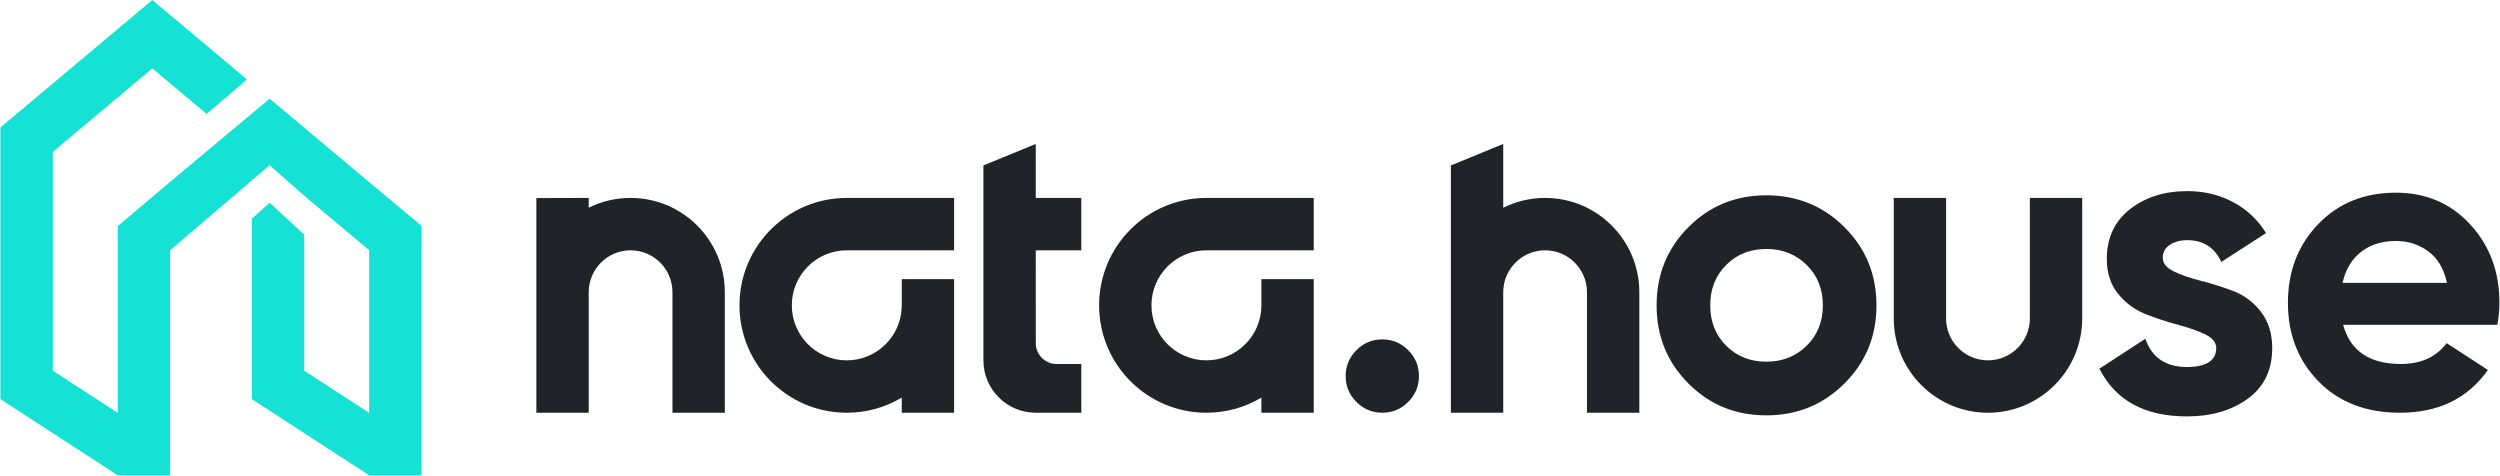 <?xml version="1.0" encoding="UTF-8"?>
<svg width="3152px" height="600px" viewBox="0 0 3152 600" version="1.1" xmlns="http://www.w3.org/2000/svg" xmlns:xlink="http://www.w3.org/1999/xlink">
    <!-- Generator: Sketch 51.3 (57544) - http://www.bohemiancoding.com/sketch -->
    <title>Group 6</title>
    <desc>Created with Sketch.</desc>
    <defs></defs>
    <g id="Brand" stroke="none" stroke-width="1" fill="none" fill-rule="evenodd">
        <g id="Cores" transform="translate(-424, -273)">
            <g id="Group-6" transform="translate(424.5, 273)">
                <g id="Group-5" transform="translate(675.75, 181.5)" fill="#202328">
                    <path d="M2460.509,284.959 C2435.104,320.904 2398.159,338.876 2349.674,338.876 C2307.039,338.876 2272.828,325.74 2247.041,299.467 C2221.253,273.193 2208.36,240.09 2208.36,200.155 C2208.36,160.57 2221.082,127.554 2246.525,101.106 C2271.969,74.658 2304.632,61.434 2344.517,61.434 C2382.338,61.434 2413.54,74.745 2438.124,101.369 C2462.708,127.992 2475,160.92 2475,200.155 C2475,208.912 2474.14,218.196 2472.421,228.004 L2277.986,228.004 C2286.925,260.933 2311.165,277.397 2350.706,277.397 C2376.149,277.397 2395.403,268.64 2408.469,251.124 L2460.509,284.959 Z M2277.214,175.117 L2408.846,175.117 C2405.061,157.349 2397.232,144.11 2385.359,135.4 C2373.486,126.691 2359.979,122.336 2344.837,122.336 C2326.942,122.336 2312.144,126.952 2300.443,136.184 C2288.742,145.417 2280.999,158.394 2277.214,175.117 Z M1777.38,68.039 L1777.38,219.972 C1777.38,249.158 1801.019,272.818 1830.18,272.818 C1859.341,272.818 1882.98,249.158 1882.98,219.972 L1882.98,68.039 L1948.98,68.039 L1948.98,219.979 C1948.98,285.644 1895.794,338.876 1830.187,338.876 C1764.578,338.876 1711.391,285.645 1711.388,219.979 L1711.38,68.039 L1777.38,68.039 Z M1550.738,342.179 C1511.961,342.179 1479.211,328.78 1452.487,301.981 C1425.762,275.183 1412.4,242.342 1412.4,203.458 C1412.4,164.574 1425.762,131.733 1452.487,104.934 C1479.211,78.136 1511.961,64.737 1550.738,64.737 C1589.515,64.737 1622.352,78.136 1649.251,104.934 C1676.151,131.733 1689.6,164.574 1689.6,203.458 C1689.6,242.342 1676.151,275.183 1649.251,301.981 C1622.352,328.78 1589.515,342.179 1550.738,342.179 Z M1550.738,274.51 C1570.996,274.51 1587.936,267.817 1601.558,254.43 C1615.179,241.043 1621.99,224.053 1621.99,203.458 C1621.99,182.863 1615.179,165.872 1601.558,152.485 C1587.936,139.099 1570.996,132.405 1550.738,132.405 C1530.48,132.405 1513.628,139.099 1500.18,152.485 C1486.733,165.872 1480.01,182.863 1480.01,203.458 C1480.01,224.053 1486.733,241.043 1500.18,254.43 C1513.628,267.817 1530.48,274.51 1550.738,274.51 Z M1219.02,338.876 L1153.02,338.876 L1153.02,27.084 L1219.02,0 L1219.02,80.4 C1234.924,72.489 1252.85,68.04 1271.814,68.039 C1337.431,68.039 1390.62,121.274 1390.62,186.943 L1390.62,338.876 L1324.62,338.876 L1324.62,186.943 C1324.62,157.757 1300.981,134.097 1271.82,134.097 C1242.659,134.097 1219.02,157.757 1219.02,186.943 L1219.02,338.876 Z M2124.391,148.755 C2115.835,130.464 2101.575,121.318 2081.611,121.318 C2072.699,121.318 2065.301,123.291 2059.419,127.236 C2053.537,131.181 2050.596,136.561 2050.596,143.375 C2050.596,150.548 2055.319,156.376 2064.767,160.859 C2074.214,165.342 2085.711,169.287 2099.258,172.695 C2112.805,176.102 2126.351,180.405 2139.898,185.606 C2153.445,190.806 2164.942,199.503 2174.389,211.697 C2183.836,223.891 2188.56,239.134 2188.56,257.425 C2188.56,285.041 2178.311,306.29 2157.812,321.174 C2137.314,336.058 2111.735,343.5 2081.076,343.5 C2027.843,343.5 1991.033,323.437 1970.647,283.311 L2028.671,245.596 C2036.514,268.902 2053.982,281.218 2081.076,281.218 C2105.675,281.218 2117.974,272.847 2117.974,257.425 C2117.974,250.252 2113.25,244.424 2103.803,239.941 C2094.356,235.458 2082.859,231.423 2069.312,227.836 C2055.765,224.25 2042.218,219.767 2028.671,214.387 C2015.124,209.008 2003.628,200.49 1994.18,188.834 C1984.733,177.178 1980.01,162.563 1980.01,144.989 C1980.01,118.449 1989.724,97.558 2009.153,82.316 C2028.582,67.073 2052.735,59.452 2081.611,59.452 C2103.357,59.452 2123.143,64.383 2140.968,74.246 C2157.435,83.358 2170.708,96.066 2180.786,112.372 L2124.391,148.755 Z" id="Combined-Shape"></path>
                    <path d="M1066.56,338.876 C1053.878,338.876 1043.007,334.343 1033.948,325.276 C1024.889,316.209 1020.36,305.329 1020.36,292.636 C1020.36,279.942 1024.889,269.062 1033.948,259.995 C1043.007,250.929 1053.878,246.395 1066.56,246.395 C1079.242,246.395 1090.113,250.929 1099.172,259.995 C1108.231,269.062 1112.76,279.942 1112.76,292.636 C1112.76,305.329 1108.231,316.209 1099.172,325.276 C1090.113,334.343 1079.242,338.876 1066.56,338.876 Z M980.1,134.097 L844.8,134.097 C806.527,134.097 775.5,165.151 775.5,203.458 C775.5,241.764 806.527,272.818 844.8,272.818 C883.073,272.818 914.1,241.764 914.1,203.458 L914.1,170.429 L980.1,170.429 L980.1,338.876 L914.1,338.876 L914.1,319.788 C893.831,331.91 870.128,338.876 844.8,338.876 C770.076,338.876 709.5,278.247 709.5,203.458 C709.5,128.668 770.076,68.039 844.8,68.039 L980.1,68.039 L980.1,134.097 Z M629.64,134.097 L629.713,253.001 C630.726,266.668 642.126,277.442 656.04,277.442 L687.06,277.442 L687.06,338.876 L629.64,338.876 C593.189,338.876 563.64,309.301 563.64,272.818 L563.64,27.084 L629.64,0 L629.64,68.039 L687.06,68.039 L687.06,134.097 L629.64,134.097 Z M526.68,134.097 L391.38,134.097 C353.107,134.097 322.08,165.151 322.08,203.458 C322.08,241.764 353.107,272.818 391.38,272.818 C429.653,272.818 460.68,241.764 460.68,203.458 L460.68,170.429 L526.68,170.429 L526.68,338.876 L460.68,338.876 L460.68,319.788 C440.411,331.91 416.708,338.876 391.38,338.876 C316.656,338.876 256.08,278.247 256.08,203.458 C256.08,128.668 316.656,68.039 391.38,68.039 L526.68,68.039 L526.68,134.097 Z M66,338.876 L0,338.876 L0,68.237 L66,68.039 L66,80.4 C81.904,72.489 99.83,68.04 118.794,68.039 C184.411,68.039 237.6,121.274 237.6,186.943 L237.6,338.876 L171.6,338.876 L171.6,186.943 C171.6,157.757 147.961,134.097 118.8,134.097 C89.639,134.097 66,157.757 66,186.943 L66,338.876 Z" id="Combined-Shape"></path>
                </g>
                <polygon id="Combined-Shape" fill="#15E1D5" points="530.996 284.708 530.999 563.389 531 599.245 464.954 599.25 317.018 503.184 317.018 275.705 339.469 255.564 383.059 295.846 383.059 467.327 464.954 520.504 464.954 315.504 383.059 246.794 339.469 208.242 213.985 315.502 213.985 563.389 213.986 599.245 147.94 599.25 0.003 503.184 0 167.955 0.003 160.691 191.528 -1.13686838e-13 310.888 100.141 259.994 143.646 191.529 86.204 66.045 191.486 66.045 467.327 147.94 520.504 147.94 285.078 213.985 229.299 339.469 124.374 464.955 229.657"></polygon>
            </g>
        </g>
    </g>
</svg>